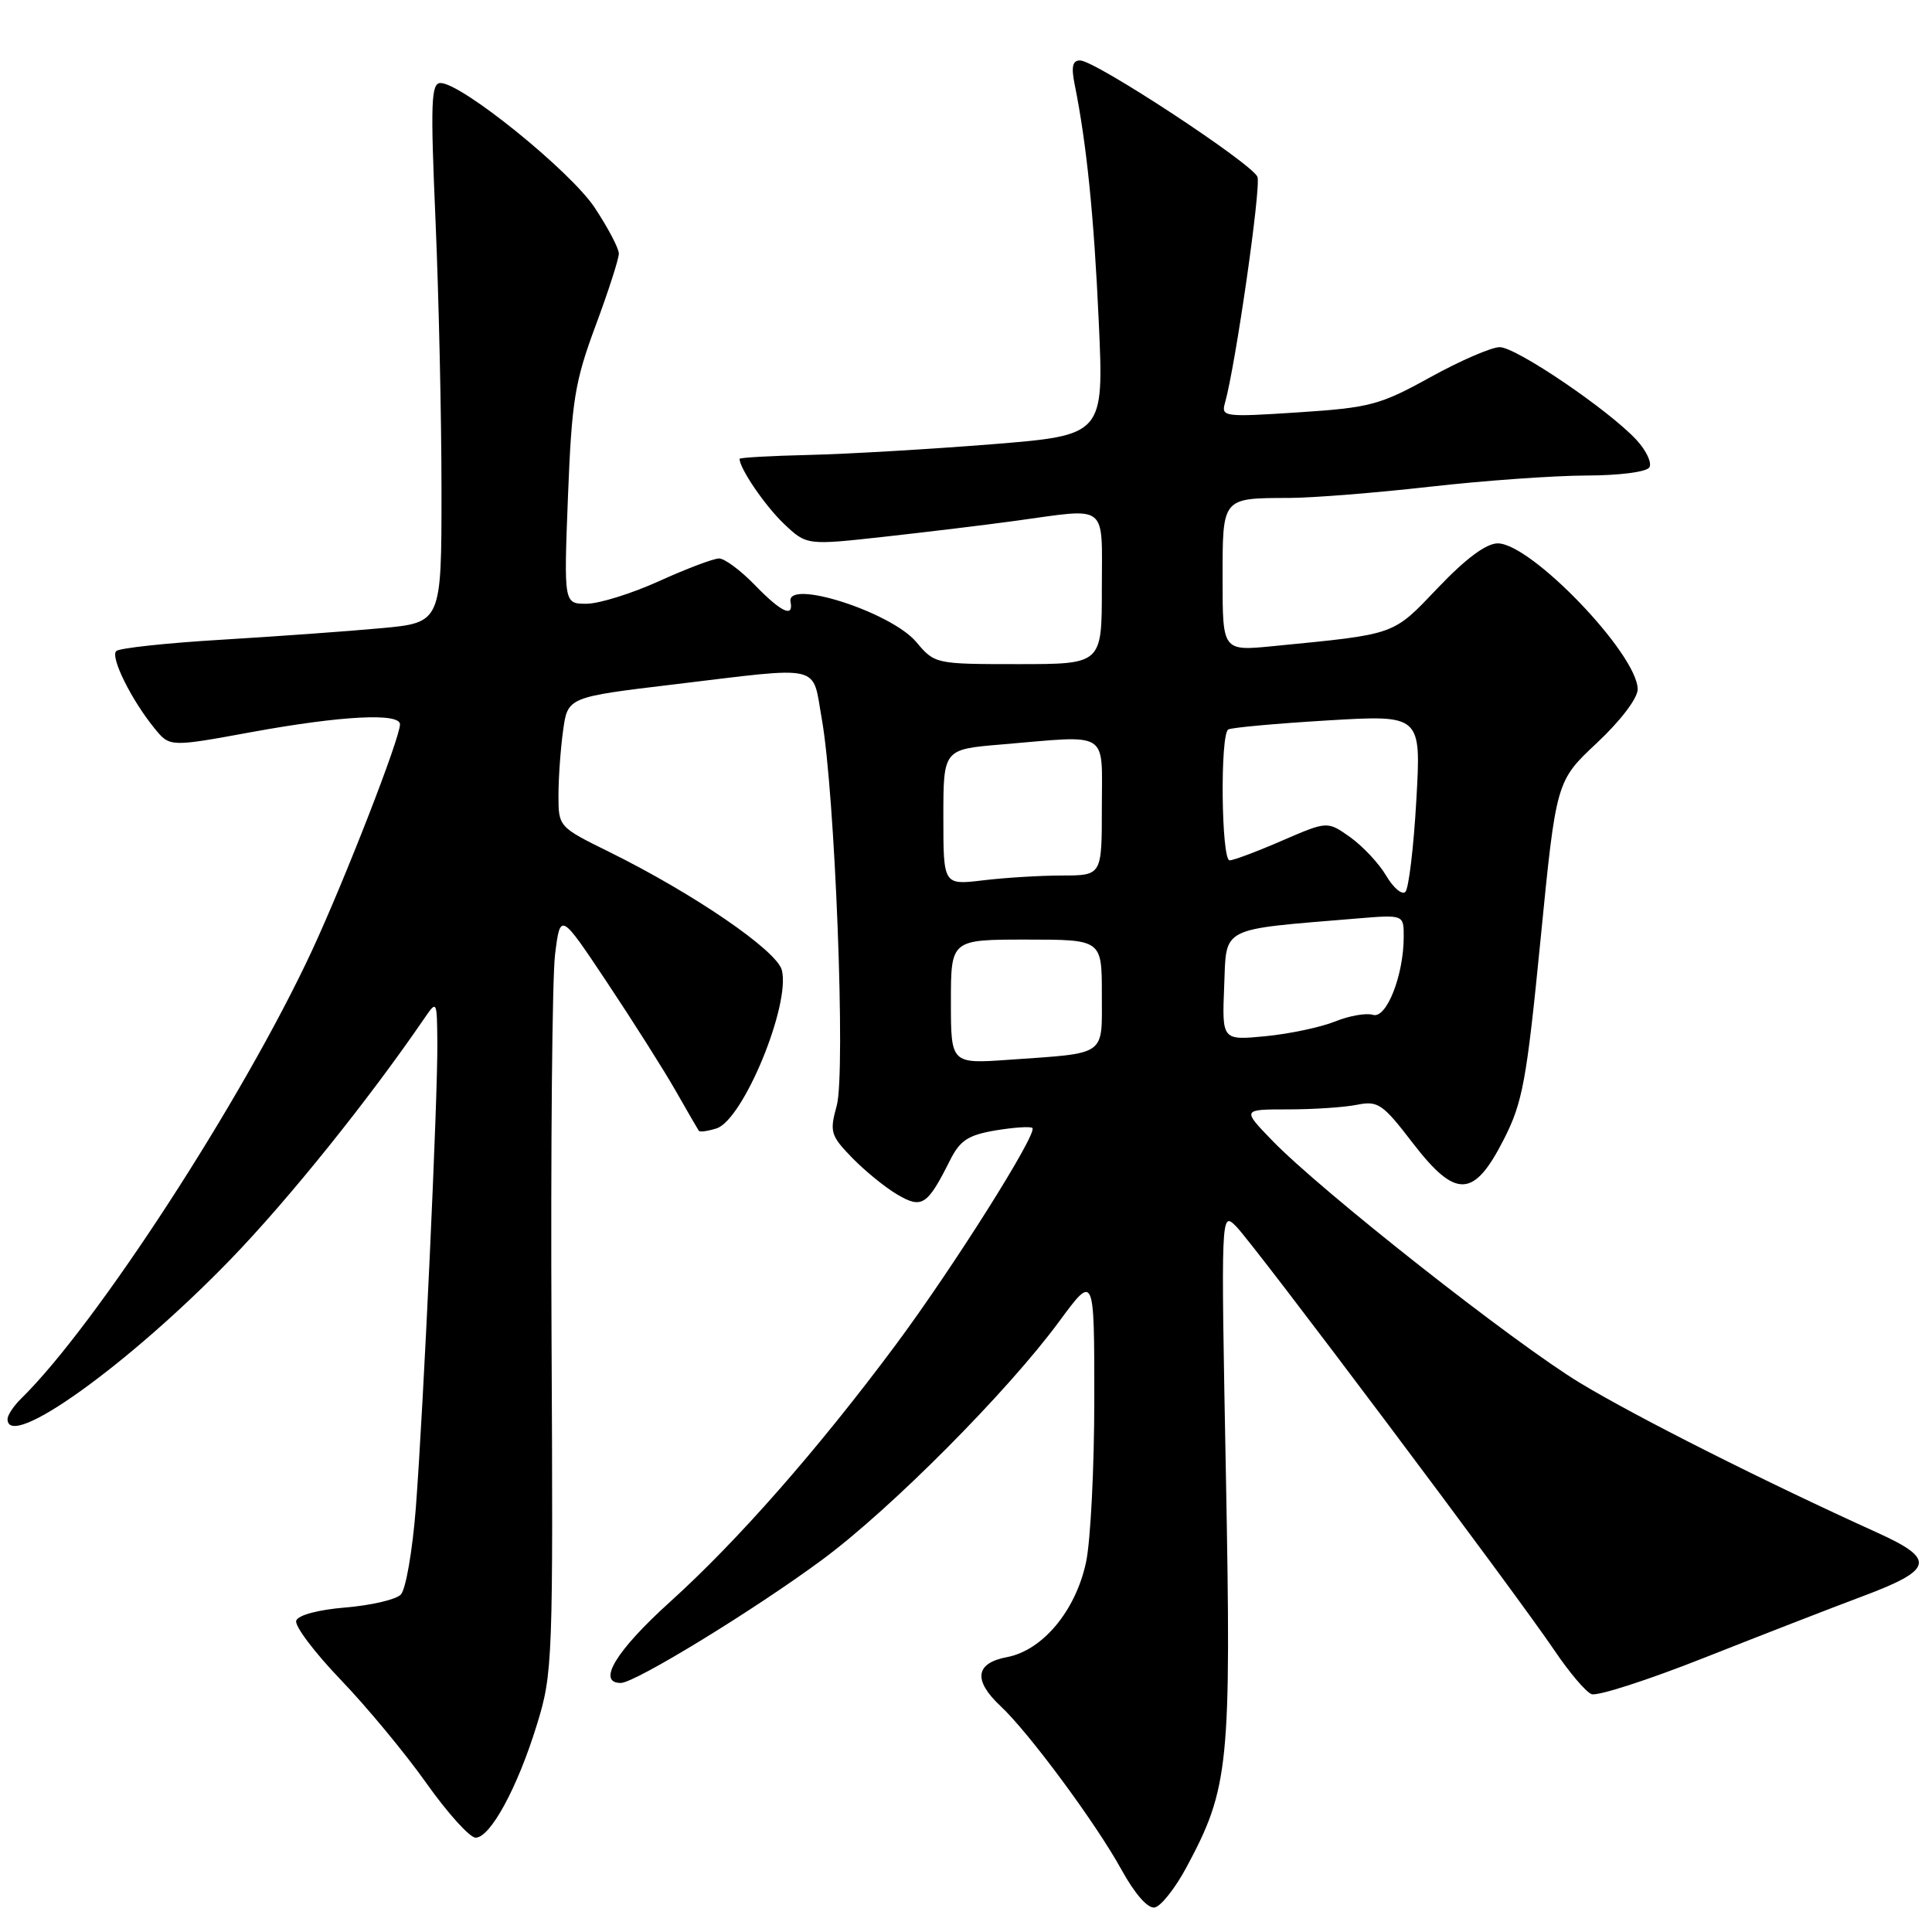 <?xml version="1.0" encoding="UTF-8" standalone="no"?>
<!DOCTYPE svg PUBLIC "-//W3C//DTD SVG 1.1//EN" "http://www.w3.org/Graphics/SVG/1.1/DTD/svg11.dtd" >
<svg xmlns="http://www.w3.org/2000/svg" xmlns:xlink="http://www.w3.org/1999/xlink" version="1.1" viewBox="0 0 256 256">
 <g >
 <path fill="currentColor"
d=" M 157.21 247.43 C 162.86 236.91 163.16 233.94 162.44 195.50 C 161.78 160.50 161.78 160.50 163.79 162.50 C 166.12 164.82 200.80 211.02 206.00 218.73 C 207.93 221.59 210.12 224.18 210.88 224.48 C 211.63 224.79 218.38 222.61 225.88 219.64 C 233.37 216.68 242.72 213.04 246.66 211.57 C 256.24 207.99 256.57 206.63 248.74 203.08 C 233.84 196.33 216.90 187.80 209.37 183.25 C 200.59 177.94 174.98 157.77 168.55 151.10 C 164.59 147.00 164.59 147.00 170.67 147.00 C 174.01 147.00 178.12 146.73 179.80 146.39 C 182.59 145.83 183.21 146.26 187.17 151.42 C 192.90 158.87 195.28 158.79 199.25 151.00 C 201.76 146.09 202.28 143.26 204.13 124.50 C 206.20 103.50 206.20 103.50 211.60 98.44 C 214.72 95.52 217.00 92.52 217.00 91.34 C 217.00 86.72 202.90 72.00 198.46 72.00 C 196.93 72.00 194.23 74.01 190.54 77.88 C 184.47 84.24 185.15 84.00 168.75 85.61 C 162.00 86.28 162.00 86.28 162.00 76.75 C 162.00 65.85 161.86 66.01 170.83 65.98 C 173.95 65.97 182.35 65.30 189.50 64.49 C 196.65 63.68 205.96 63.02 210.19 63.01 C 214.58 63.00 218.17 62.54 218.55 61.93 C 218.91 61.34 218.15 59.71 216.85 58.30 C 213.18 54.33 200.90 46.00 198.72 46.00 C 197.63 46.00 193.50 47.79 189.53 49.98 C 182.86 53.67 181.53 54.02 172.04 54.64 C 162.24 55.28 161.79 55.23 162.31 53.41 C 163.71 48.48 167.12 24.76 166.62 23.44 C 165.94 21.69 145.13 8.01 143.12 8.01 C 142.11 8.00 141.92 8.84 142.41 11.25 C 143.98 19.05 144.95 28.51 145.59 42.59 C 146.28 57.67 146.28 57.67 131.39 58.87 C 123.20 59.52 112.34 60.16 107.25 60.28 C 102.17 60.40 98.01 60.63 98.00 60.80 C 97.99 62.06 101.37 67.02 103.85 69.38 C 106.88 72.26 106.88 72.26 117.19 71.12 C 122.86 70.49 130.65 69.55 134.50 69.02 C 147.02 67.31 146.00 66.51 146.00 78.00 C 146.00 88.00 146.00 88.00 134.94 88.00 C 123.93 88.00 123.86 87.98 121.41 85.07 C 118.05 81.08 104.13 76.64 104.75 79.75 C 105.18 81.91 103.51 81.12 100.00 77.50 C 98.13 75.57 96.01 74.00 95.28 74.00 C 94.55 74.00 90.98 75.35 87.34 77.00 C 83.70 78.65 79.37 80.00 77.71 80.00 C 74.71 80.00 74.71 80.00 75.26 65.75 C 75.76 53.06 76.16 50.59 78.91 43.18 C 80.61 38.61 82.00 34.30 82.00 33.60 C 82.00 32.91 80.56 30.18 78.81 27.53 C 75.59 22.66 61.16 11.00 58.37 11.00 C 57.12 11.00 57.03 13.57 57.71 29.25 C 58.14 39.29 58.50 55.38 58.50 65.00 C 58.50 82.50 58.50 82.50 50.50 83.24 C 46.10 83.65 36.56 84.33 29.31 84.77 C 22.05 85.20 15.79 85.88 15.40 86.27 C 14.59 87.07 17.43 92.79 20.50 96.54 C 22.50 98.99 22.50 98.99 33.42 96.99 C 45.26 94.83 53.00 94.43 53.00 95.98 C 53.00 97.81 45.73 116.49 41.33 125.98 C 32.23 145.56 12.75 175.57 2.83 185.29 C 1.82 186.27 1.00 187.51 1.00 188.04 C 1.00 192.33 17.10 180.79 30.63 166.79 C 38.29 158.86 48.84 145.73 56.20 134.98 C 57.89 132.51 57.90 132.52 57.95 138.17 C 58.02 145.46 56.12 186.42 55.10 199.80 C 54.66 205.46 53.77 210.63 53.10 211.30 C 52.44 211.96 49.15 212.72 45.78 213.00 C 42.16 213.30 39.49 214.01 39.25 214.75 C 39.02 215.44 41.67 218.95 45.13 222.56 C 48.60 226.17 53.72 232.35 56.52 236.31 C 59.32 240.26 62.25 243.50 63.02 243.50 C 64.98 243.50 68.59 236.84 71.15 228.50 C 73.24 221.73 73.30 220.06 73.08 176.76 C 72.96 152.15 73.17 129.51 73.55 126.45 C 74.25 120.88 74.25 120.88 80.45 130.19 C 83.86 135.31 87.94 141.75 89.51 144.50 C 91.07 147.25 92.47 149.65 92.60 149.84 C 92.74 150.03 93.79 149.88 94.94 149.52 C 98.47 148.40 104.76 133.17 103.60 128.55 C 102.95 125.96 91.92 118.41 80.68 112.86 C 74.04 109.59 74.00 109.54 74.00 105.42 C 74.00 103.14 74.27 99.28 74.61 96.83 C 75.22 92.37 75.22 92.37 89.36 90.68 C 109.27 88.29 107.58 87.90 108.89 95.25 C 110.65 105.13 112.08 142.13 110.87 146.51 C 109.91 149.97 110.06 150.47 112.89 153.39 C 114.57 155.12 117.25 157.31 118.86 158.26 C 122.16 160.21 122.87 159.75 125.88 153.75 C 127.21 151.10 128.28 150.40 131.94 149.78 C 134.38 149.38 136.57 149.23 136.80 149.47 C 137.51 150.18 126.22 168.08 118.62 178.29 C 108.37 192.06 97.71 204.20 88.78 212.26 C 81.63 218.72 79.03 223.00 82.26 223.00 C 84.14 223.00 99.99 213.30 108.99 206.64 C 118.06 199.93 133.51 184.39 140.34 175.11 C 145.00 168.78 145.00 168.78 145.00 185.34 C 145.00 194.45 144.51 204.21 143.90 207.03 C 142.52 213.45 138.15 218.69 133.42 219.58 C 129.22 220.37 128.93 222.65 132.59 226.08 C 136.35 229.59 145.26 241.65 148.61 247.76 C 150.38 250.96 152.08 252.91 153.00 252.75 C 153.82 252.60 155.72 250.21 157.21 247.43 Z  M 126.00 132.74 C 126.00 124.50 126.00 124.50 136.00 124.50 C 146.00 124.50 146.00 124.50 146.00 131.73 C 146.00 140.05 146.79 139.50 133.75 140.42 C 126.00 140.97 126.00 140.97 126.00 132.74 Z  M 162.21 130.68 C 162.53 122.68 161.46 123.23 179.75 121.71 C 186.00 121.19 186.00 121.19 186.00 124.11 C 186.00 129.24 183.71 135.04 181.92 134.47 C 181.04 134.20 178.79 134.59 176.91 135.35 C 175.03 136.11 170.89 136.99 167.71 137.30 C 161.92 137.86 161.92 137.86 162.21 130.68 Z  M 183.68 116.04 C 182.73 114.42 180.58 112.13 178.92 110.94 C 175.89 108.79 175.89 108.79 169.88 111.39 C 166.57 112.83 163.45 114.00 162.93 114.00 C 161.83 114.00 161.65 97.33 162.75 96.66 C 163.16 96.41 169.08 95.87 175.91 95.46 C 188.32 94.72 188.32 94.72 187.67 106.05 C 187.32 112.28 186.66 117.74 186.22 118.18 C 185.78 118.62 184.64 117.66 183.68 116.04 Z  M 125.00 108.29 C 125.00 99.29 125.00 99.29 132.65 98.65 C 147.21 97.42 146.00 96.66 146.00 107.00 C 146.00 116.00 146.00 116.00 140.75 116.01 C 137.86 116.01 133.14 116.30 130.25 116.65 C 125.00 117.28 125.00 117.28 125.00 108.29 Z "/>
</g>
</svg>